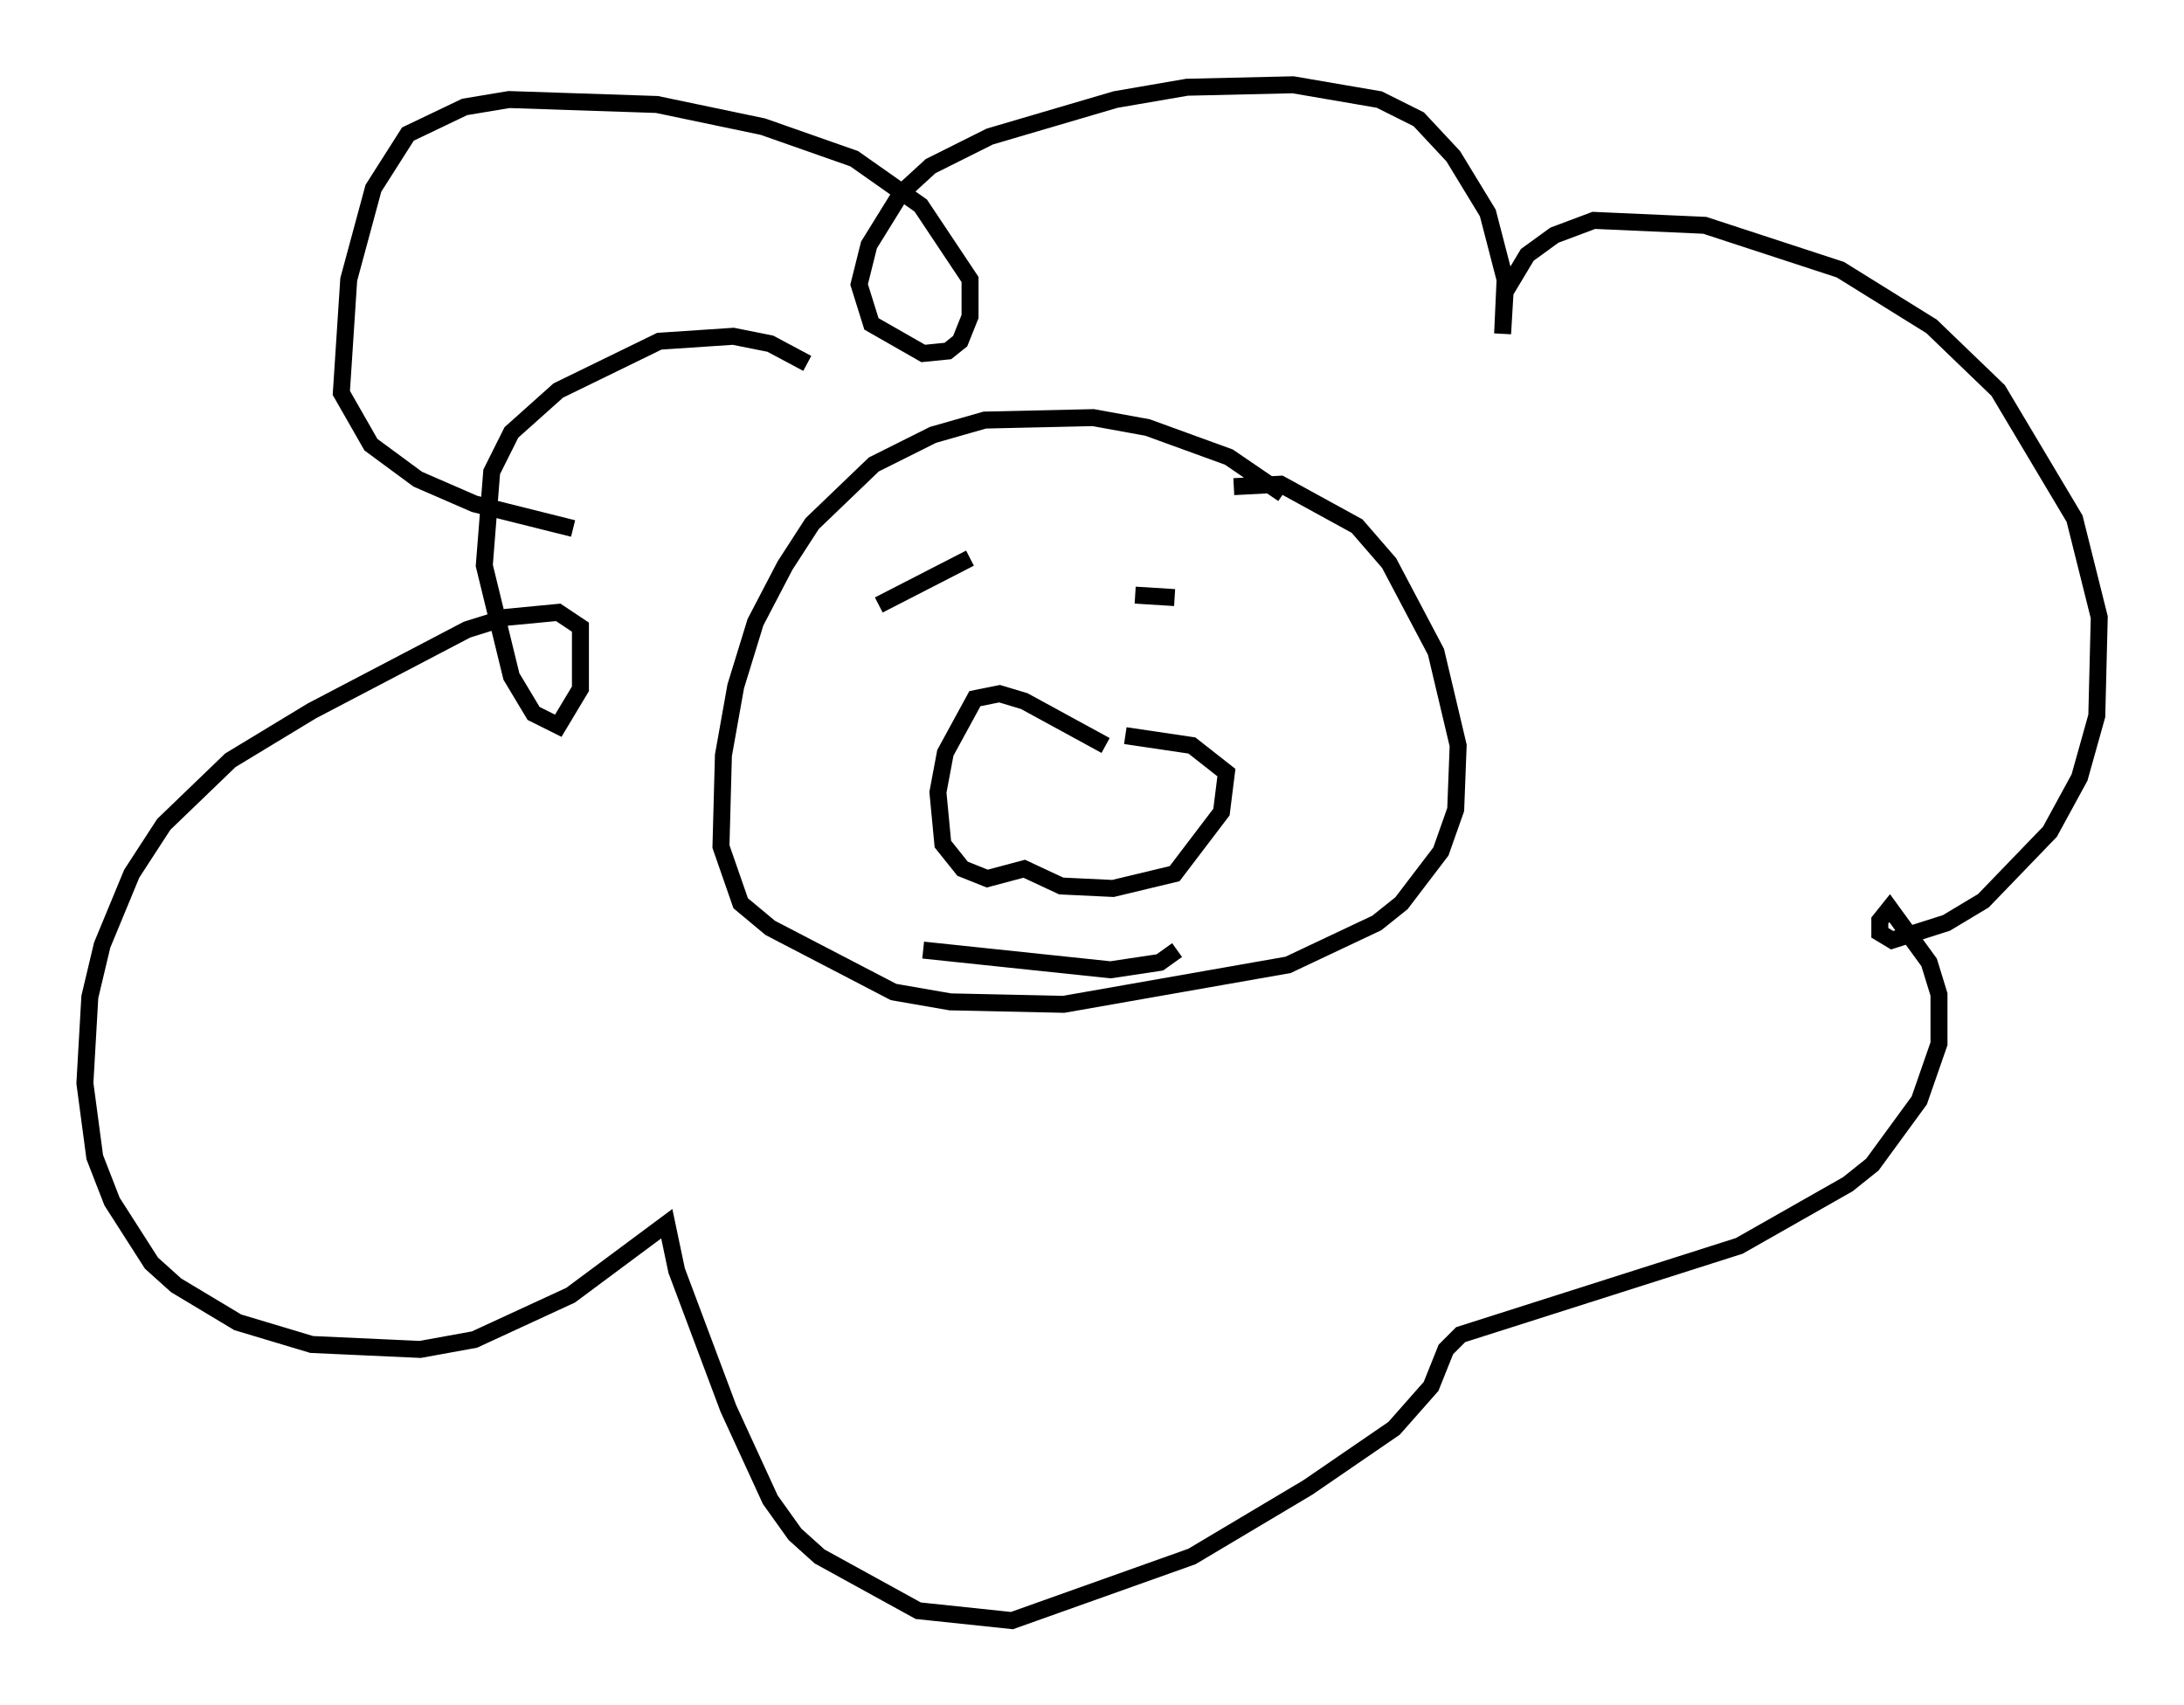 <?xml version="1.0" encoding="utf-8" ?>
<svg baseProfile="full" height="100.491" version="1.1" width="128.67" xmlns="http://www.w3.org/2000/svg" xmlns:ev="http://www.w3.org/2001/xml-events" xmlns:xlink="http://www.w3.org/1999/xlink"><defs /><rect fill="white" height="100.491" width="128.67" x="0" y="0" /><path d="M77.19, 31.29 m-1.598, -2.179 l-3.196, -2.179 -4.793, -1.743 l-3.196, -0.581 -6.391, 0.145 l-3.05, 0.872 -3.486, 1.743 l-3.631, 3.486 -1.598, 2.469 l-1.743, 3.341 -1.162, 3.777 l-0.726, 4.067 -0.145, 5.374 l1.162, 3.341 1.743, 1.453 l7.263, 3.777 3.341, 0.581 l6.682, 0.145 13.218, -2.324 l5.229, -2.469 1.453, -1.162 l2.324, -3.05 0.872, -2.469 l0.145, -3.777 -1.307, -5.52 l-2.76, -5.229 -1.888, -2.179 l-4.503, -2.469 -2.76, 0.145 m-7.553, 15.251 l-4.793, -2.615 -1.453, -0.436 l-1.453, 0.291 -1.743, 3.196 l-0.436, 2.324 0.291, 3.05 l1.162, 1.453 1.453, 0.581 l2.179, -0.581 2.179, 1.017 l3.05, 0.145 3.631, -0.872 l2.76, -3.631 0.291, -2.324 l-2.034, -1.598 -3.922, -0.581 m0.581, -8.279 l2.324, 0.145 m-12.056, -2.324 l-5.374, 2.76 m2.615, 20.335 l11.039, 1.162 2.905, -0.436 l1.017, -0.726 m-21.788, -34.57 l-2.179, -1.162 -2.179, -0.436 l-4.358, 0.291 -5.955, 2.905 l-2.76, 2.469 -1.162, 2.324 l-0.436, 5.52 1.598, 6.536 l1.307, 2.179 1.453, 0.726 l1.307, -2.179 0.0, -3.631 l-1.307, -0.872 -3.05, 0.291 l-2.324, 0.726 -9.151, 4.793 l-4.793, 2.905 -3.922, 3.777 l-1.888, 2.905 -1.743, 4.212 l-0.726, 3.05 -0.291, 5.084 l0.581, 4.358 1.017, 2.615 l2.324, 3.631 1.453, 1.307 l3.631, 2.179 4.358, 1.307 l6.391, 0.291 3.196, -0.581 l5.665, -2.615 5.665, -4.212 l0.581, 2.76 3.05, 8.134 l2.469, 5.374 1.453, 2.034 l1.453, 1.307 5.81, 3.196 l5.52, 0.581 10.603, -3.777 l6.827, -4.067 5.084, -3.486 l2.179, -2.469 0.872, -2.179 l0.872, -0.872 16.413, -5.229 l6.391, -3.631 1.453, -1.162 l2.76, -3.777 1.162, -3.341 l0.0, -2.905 -0.581, -1.888 l-2.324, -3.196 -0.581, 0.726 l0.0, 0.726 0.726, 0.436 l3.196, -1.017 2.179, -1.307 l3.922, -4.067 1.743, -3.196 l1.017, -3.631 0.145, -5.81 l-1.453, -5.81 -4.503, -7.553 l-3.922, -3.777 -5.374, -3.341 l-7.989, -2.615 -6.536, -0.291 l-2.324, 0.872 -1.598, 1.162 l-1.307, 2.179 -0.145, 2.469 l0.145, -3.196 -1.017, -3.922 l-2.034, -3.341 -2.034, -2.179 l-2.324, -1.162 -5.084, -0.872 l-6.246, 0.145 -4.212, 0.726 l-7.408, 2.179 -3.486, 1.743 l-1.743, 1.598 -1.888, 3.05 l-0.581, 2.324 0.726, 2.324 l3.05, 1.743 1.453, -0.145 l0.726, -0.581 0.581, -1.453 l0.0, -2.179 -2.905, -4.358 l-3.922, -2.76 -5.374, -1.888 l-6.246, -1.307 -8.715, -0.291 l-2.615, 0.436 -3.341, 1.598 l-2.034, 3.196 -1.453, 5.374 l-0.436, 6.682 1.743, 3.05 l2.76, 2.034 3.341, 1.453 l5.81, 1.453 " fill="none" stroke="black" stroke-width="1" /></svg>
